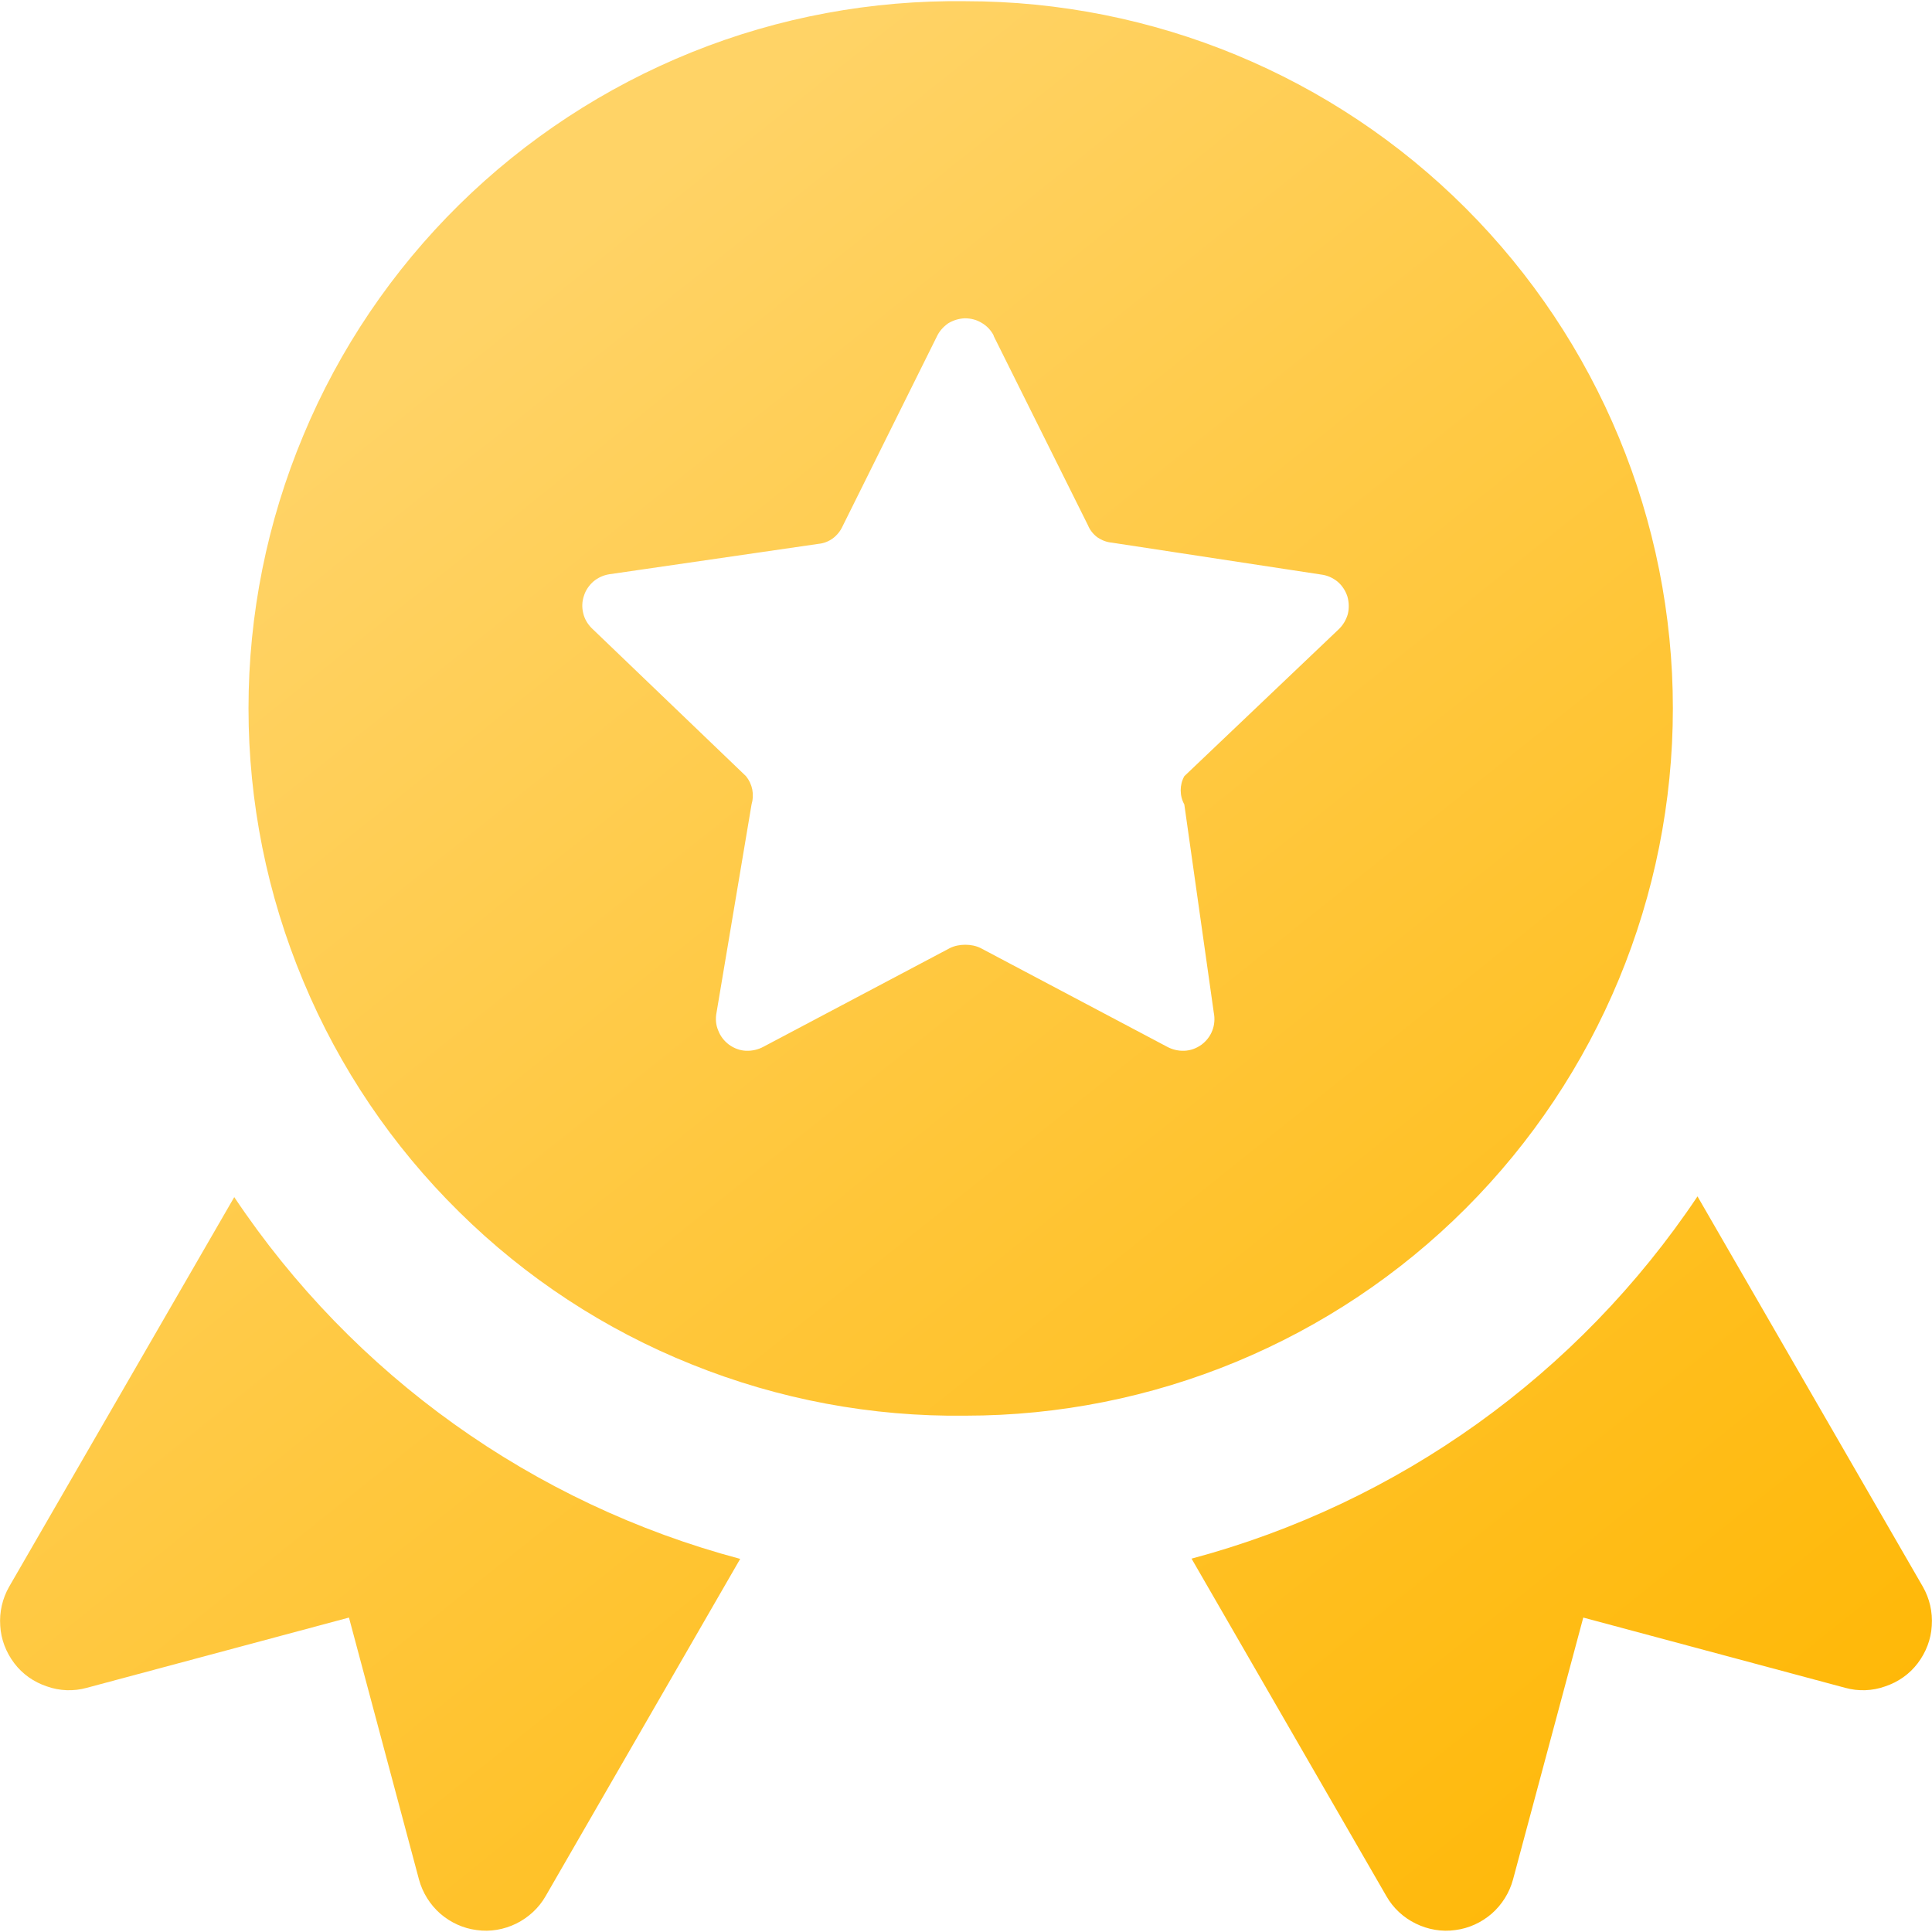 <svg width="8" height="8" viewBox="0 0 8 8" fill="none" xmlns="http://www.w3.org/2000/svg">
<g clip-path="url(#clip0_1322_2632)">
<path fill-rule="evenodd" clip-rule="evenodd" d="M3.998 0.005C3.61 -0 3.225 0.071 2.865 0.216C2.505 0.361 2.177 0.576 1.901 0.848C1.625 1.12 1.405 1.445 1.256 1.803C1.106 2.161 1.029 2.545 1.029 2.933C1.029 3.321 1.106 3.705 1.256 4.063C1.405 4.421 1.625 4.746 1.901 5.018C2.177 5.291 2.505 5.506 2.865 5.65C3.225 5.795 3.61 5.867 3.998 5.862C4.775 5.862 5.52 5.553 6.069 5.004C6.618 4.455 6.927 3.71 6.927 2.933C6.927 2.156 6.618 1.411 6.069 0.862C5.52 0.313 4.775 0.005 3.998 0.005ZM4.114 1.39L4.505 2.175C4.513 2.195 4.527 2.212 4.544 2.225C4.562 2.237 4.582 2.245 4.604 2.247L5.47 2.379C5.495 2.382 5.518 2.392 5.538 2.408C5.557 2.424 5.571 2.445 5.579 2.469C5.586 2.493 5.587 2.518 5.581 2.543C5.574 2.567 5.561 2.589 5.543 2.606L4.904 3.214C4.894 3.232 4.889 3.252 4.889 3.272C4.889 3.293 4.894 3.313 4.904 3.331L5.026 4.193C5.031 4.218 5.029 4.244 5.02 4.267C5.011 4.291 4.995 4.311 4.975 4.326C4.954 4.341 4.93 4.35 4.904 4.351C4.879 4.352 4.854 4.346 4.832 4.334L4.061 3.926C4.041 3.916 4.019 3.912 3.997 3.912C3.975 3.912 3.953 3.916 3.933 3.926L3.162 4.334C3.14 4.346 3.115 4.352 3.089 4.351C3.064 4.35 3.04 4.341 3.019 4.326C2.999 4.311 2.983 4.291 2.974 4.267C2.964 4.244 2.962 4.218 2.967 4.193L3.112 3.331C3.118 3.311 3.119 3.29 3.115 3.269C3.111 3.249 3.102 3.23 3.089 3.214L2.45 2.601C2.433 2.584 2.42 2.562 2.415 2.539C2.409 2.515 2.41 2.49 2.418 2.467C2.425 2.444 2.439 2.424 2.457 2.408C2.476 2.392 2.498 2.382 2.522 2.378L3.389 2.252C3.411 2.25 3.431 2.242 3.449 2.229C3.466 2.216 3.48 2.199 3.489 2.179L3.879 1.394C3.889 1.372 3.906 1.353 3.926 1.339C3.947 1.326 3.971 1.319 3.995 1.318C4.02 1.318 4.044 1.324 4.065 1.337C4.086 1.349 4.104 1.368 4.115 1.39H4.114ZM7.029 4.954C6.535 5.692 5.791 6.225 4.934 6.454L5.741 7.852C5.769 7.901 5.811 7.94 5.862 7.965C5.913 7.99 5.97 8 6.026 7.992C6.082 7.985 6.134 7.961 6.177 7.924C6.219 7.887 6.25 7.838 6.265 7.783L6.556 6.698L7.641 6.989C7.695 7.004 7.753 7.002 7.806 6.983C7.86 6.965 7.907 6.932 7.941 6.887C7.975 6.842 7.996 6.788 7.999 6.732C8.003 6.675 7.99 6.619 7.962 6.57L7.029 4.954ZM3.065 6.455C2.208 6.227 1.463 5.695 0.97 4.957L0.038 6.57C0.01 6.619 -0.003 6.675 0.001 6.732C0.004 6.788 0.025 6.842 0.059 6.887C0.093 6.932 0.14 6.965 0.194 6.983C0.247 7.002 0.305 7.004 0.359 6.989L1.445 6.698L1.735 7.783C1.75 7.838 1.781 7.887 1.823 7.924C1.866 7.961 1.918 7.985 1.974 7.992C2.03 8 2.087 7.99 2.138 7.965C2.188 7.94 2.231 7.901 2.259 7.852L3.065 6.455Z" fill="url(#paint0_linear_1322_2632)"/>
</g>
<defs>
<linearGradient id="paint0_linear_1322_2632" x1="1.538" y1="1.63" x2="7.065" y2="8.538" gradientUnits="userSpaceOnUse">
<stop stop-color="#FFD366"/>
<stop offset="1" stop-color="#FFB600"/>
</linearGradient>
<clipPath id="clip0_1322_2632">
<rect width="8" height="8" fill="white"/>
</clipPath>
</defs>
</svg>
